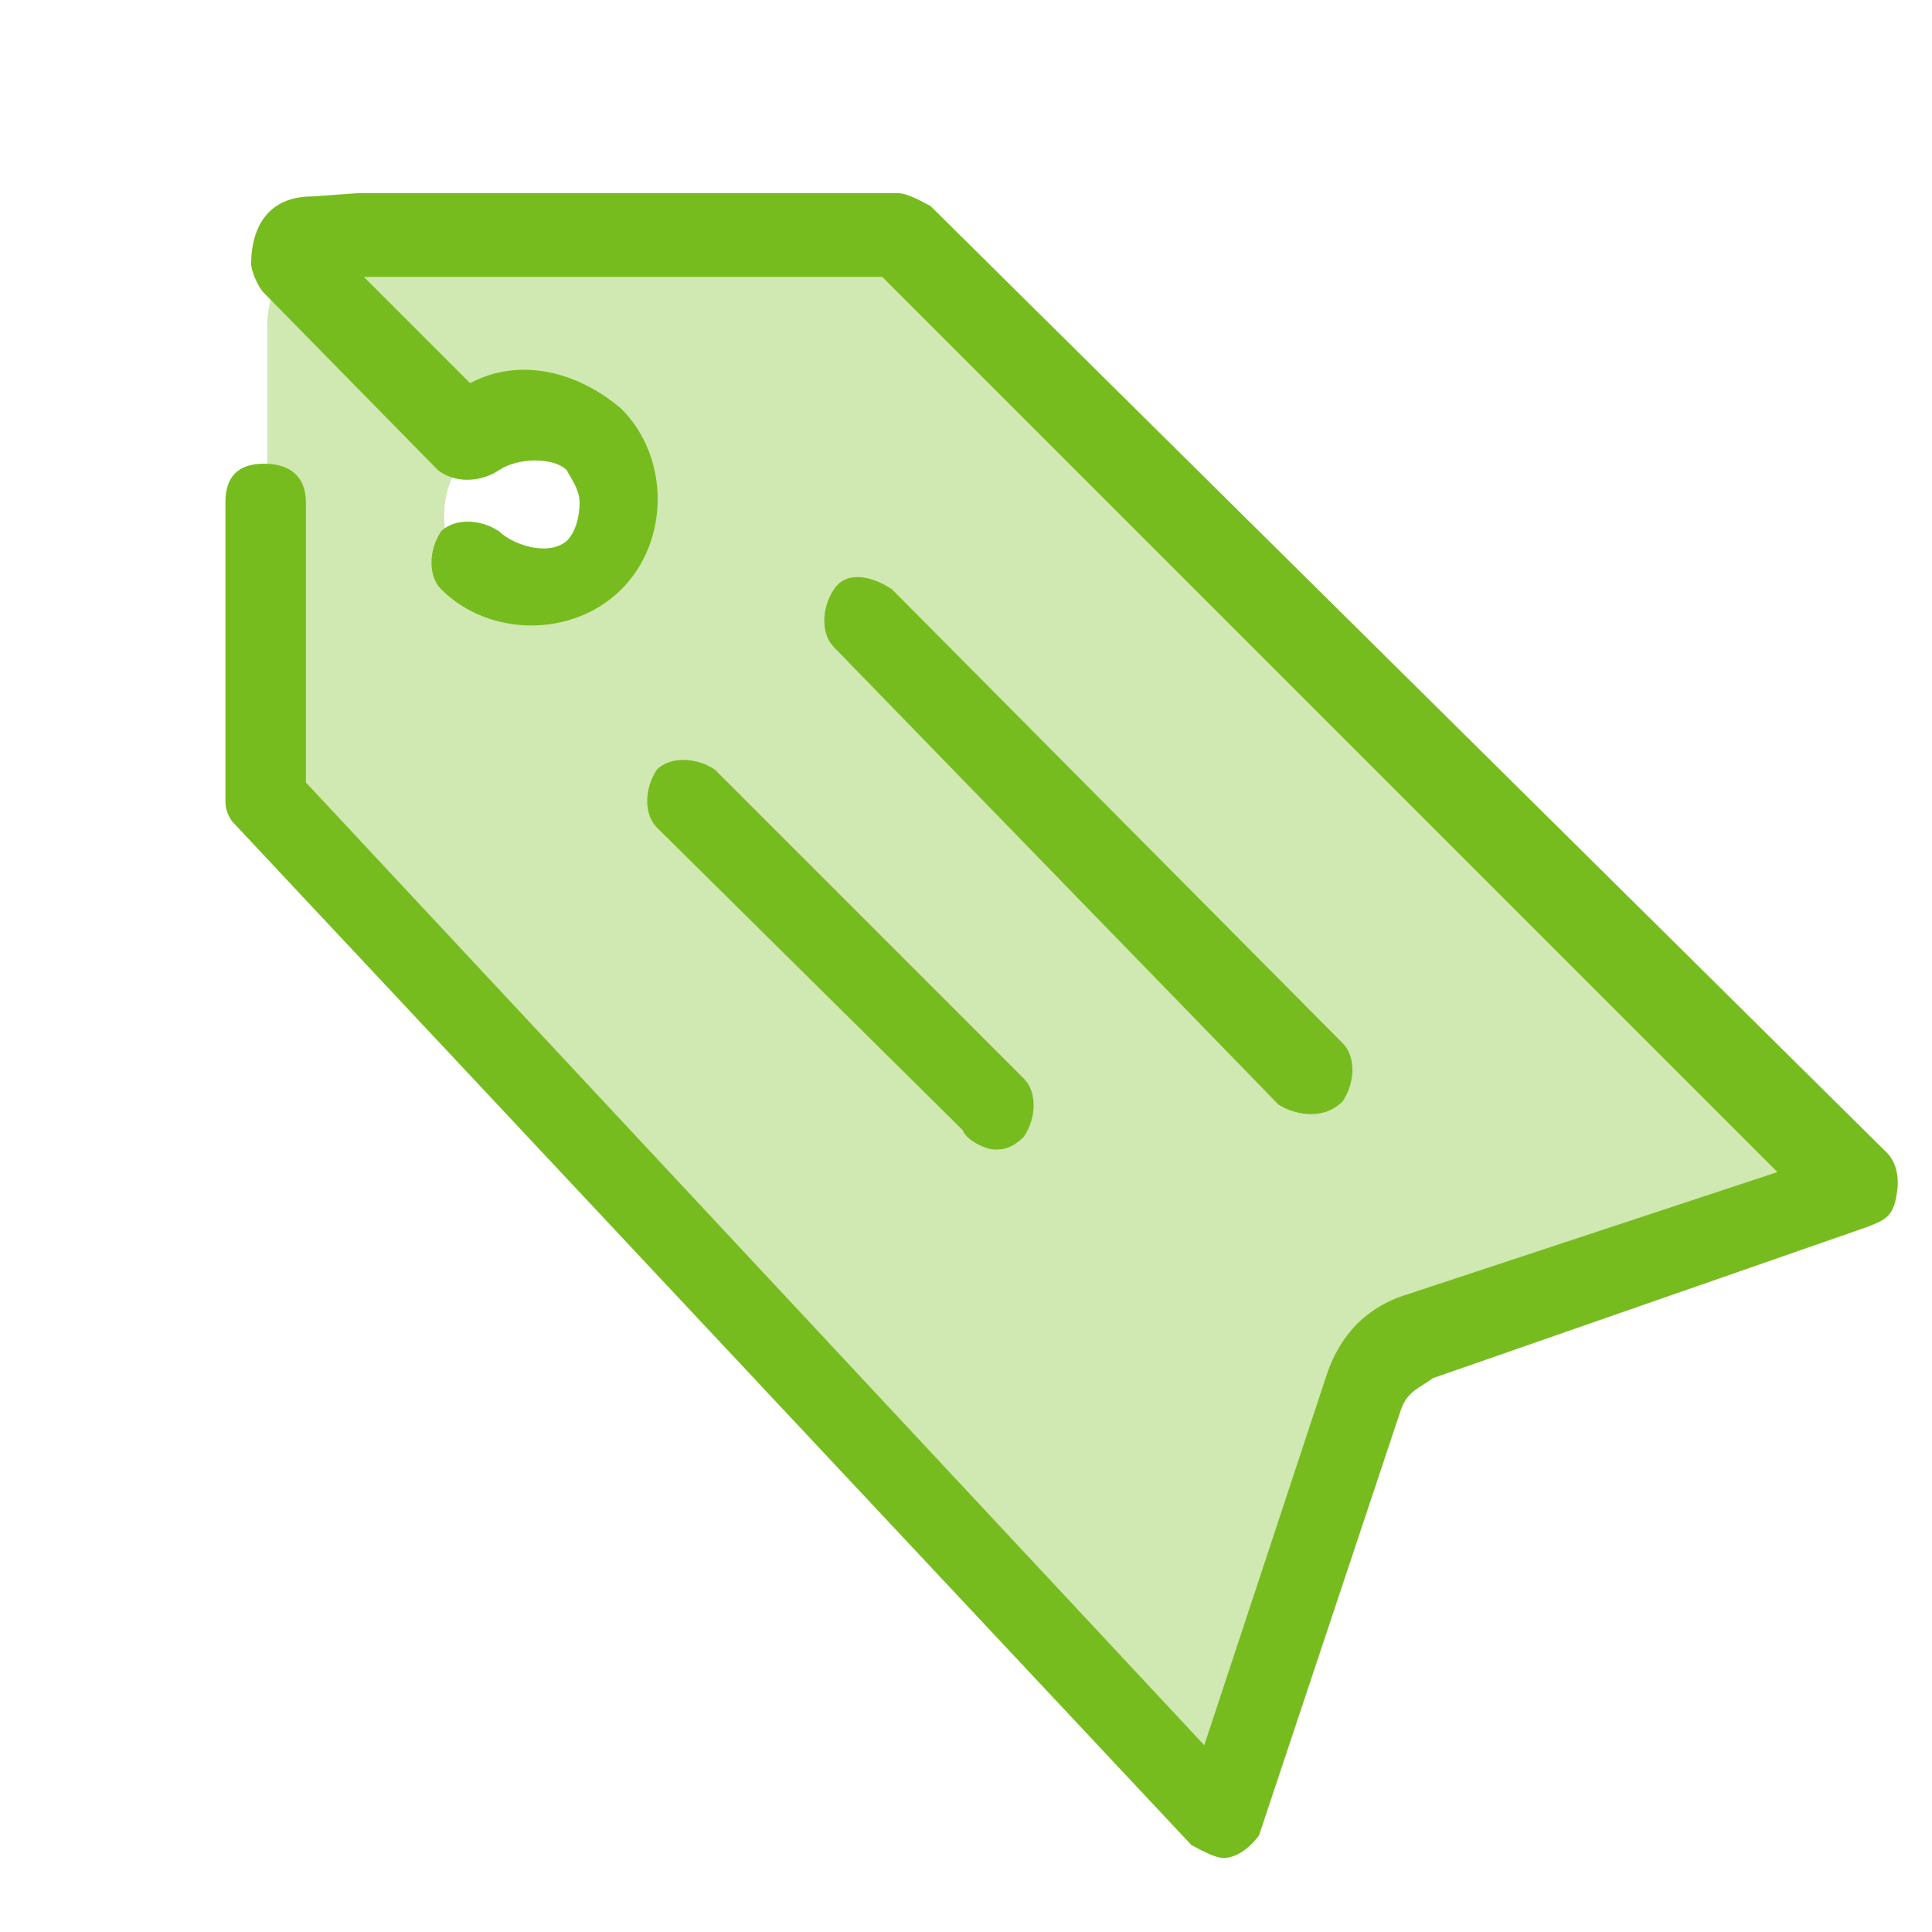<?xml version="1.0" encoding="utf-8"?>
<!-- Generator: Adobe Illustrator 23.0.1, SVG Export Plug-In . SVG Version: 6.00 Build 0)  -->
<svg version="1.1" id="Layer_1" xmlns="http://www.w3.org/2000/svg" xmlns:xlink="http://www.w3.org/1999/xlink" x="0px" y="0px"
	 viewBox="0 0 60 60" style="enable-background:new 0 0 60 60;" xml:space="preserve">
<style type="text/css">
	.st0{opacity:0.35;}
	.st1{fill:#77BC1F;}
</style>
<title>Asset 26</title>
<g class="st0">
	<path class="st1" d="M28,7.3H11.1c-1.5,0-2.8,1.2-2.8,2.8l0,0v14.7L38,56.7l4.6-13.5c0.3-0.8,1-1.5,1.8-1.8l13.5-4.7L28,7.3z
		 M16.7,18.9c-1.8,0-3-1.5-2.9-3c0-1.5,1.5-3,3-2.9c1.5,0,2.9,1.2,2.9,2.9S18.5,18.9,16.7,18.9C17,18.9,16.7,18.9,16.7,18.9z"/>
</g>
<path class="st1" d="M11.1,6h16.8c0.3,0,0.8,0.3,1,0.4l29.7,29.4c0.3,0.3,0.4,0.8,0.3,1.3c-0.1,0.7-0.4,0.8-0.9,1l-13.5,4.7
	c-0.4,0.3-0.8,0.4-1,1L39.1,57c-0.3,0.4-0.7,0.7-1.1,0.7l0,0c-0.3,0-0.8-0.3-1-0.4L7.2,25.5C7,25.2,7,25,7,24.8v-9.2
	c0-0.8,0.4-1.2,1.2-1.2s1.3,0.4,1.3,1.2v8.7l27.9,29.9l3.8-11.5c0.4-1.2,1.2-2.1,2.5-2.5l11.5-3.8L27.4,8.6H11.3l3.3,3.3
	c1.5-0.8,3.3-0.4,4.7,0.8c1.5,1.5,1.5,4.1,0,5.6c-1.5,1.5-4.1,1.5-5.6,0c-0.4-0.4-0.4-1.2,0-1.8l0,0c0.4-0.4,1.2-0.4,1.8,0l0,0
	c0.4,0.4,1.5,0.8,2.1,0.3c0.3-0.3,0.4-0.8,0.4-1.2s-0.3-0.8-0.4-1c-0.4-0.4-1.5-0.4-2.1,0c-0.6,0.4-1.4,0.4-1.9,0l0,0L8.2,9.1
	C8,8.9,7.8,8.4,7.8,8.2c0-0.3,0-2.1,1.9-2.1L11.1,6L11.1,6z"/>
<path class="st1" d="M40.7,34.6c-0.3,0-0.7-0.1-1-0.3L25.9,20.1c-0.4-0.4-0.4-1.2,0-1.8c0.4-0.6,1.2-0.4,1.8,0l14,14.1
	c0.4,0.4,0.4,1.2,0,1.8l0,0C41.5,34.4,41.2,34.6,40.7,34.6z"/>
<path class="st1" d="M30.9,35.7c-0.3,0-0.9-0.3-1-0.6l-9.5-9.4c-0.4-0.4-0.4-1.2,0-1.8c0.4-0.4,1.2-0.4,1.8,0l0,0l9.6,9.6
	c0.4,0.4,0.4,1.2,0,1.8l0,0C31.4,35.7,31.1,35.7,30.9,35.7z"/>
</svg>
